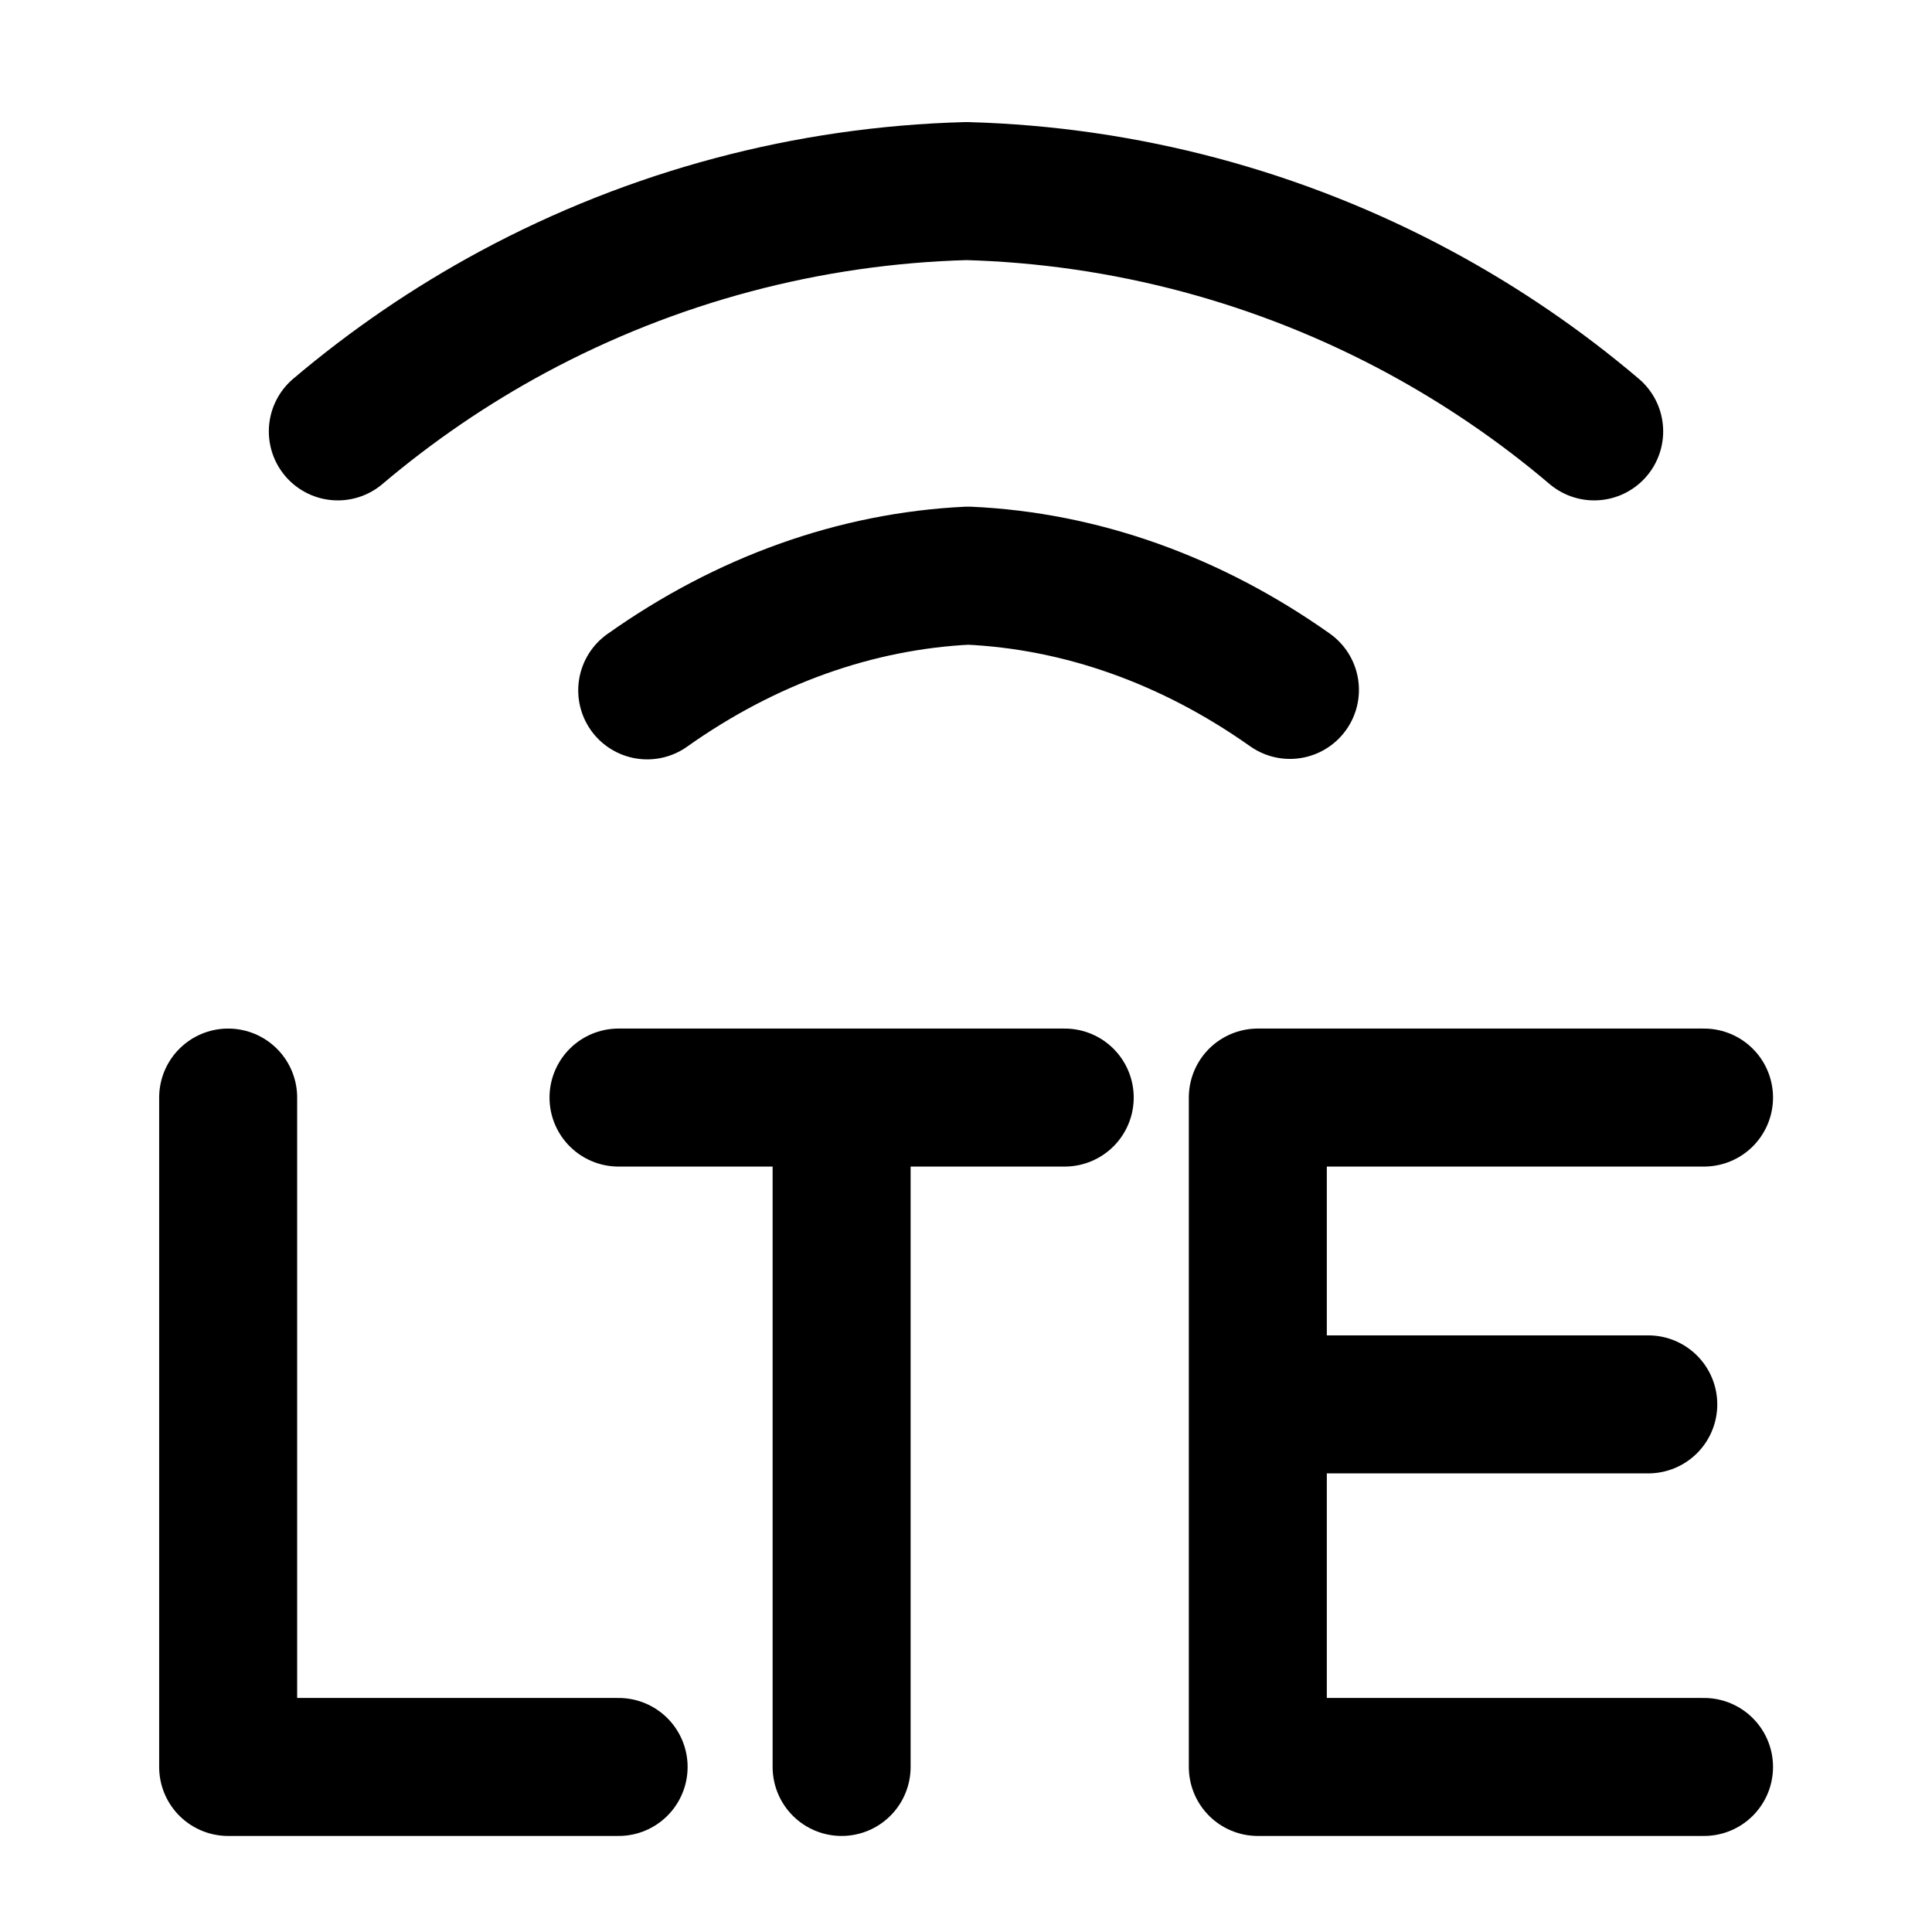<svg width="21" height="21" viewBox="0 0 21 21" fill="none" xmlns="http://www.w3.org/2000/svg">
<path d="M9.148 11.93V19.206M6.723 11.93H11.573" stroke="black" stroke-width="1.5" stroke-linecap="round" stroke-linejoin="round"/>
<path d="M18.522 11.93H13.672V19.206H18.522M13.672 15.265H17.916" stroke="black" stroke-width="1.5" stroke-linecap="round" stroke-linejoin="round"/>
<path d="M2.48 11.93V19.206H6.724" stroke="black" stroke-width="1.5" stroke-linecap="round" stroke-linejoin="round"/>
<path d="M14.021 7.499C12.945 6.738 11.747 6.312 10.523 6.257C9.302 6.316 8.108 6.743 7.035 7.504" stroke="black" stroke-width="1.5" stroke-linecap="round" stroke-linejoin="round"/>
<path d="M3.672 4.689C4.259 4.192 4.898 3.755 5.58 3.388C7.097 2.572 8.783 2.123 10.505 2.077C12.228 2.124 13.916 2.575 15.433 3.394C16.11 3.76 16.745 4.194 17.328 4.689" stroke="black" stroke-width="1.5" stroke-linecap="round" stroke-linejoin="round"/>
</svg>

